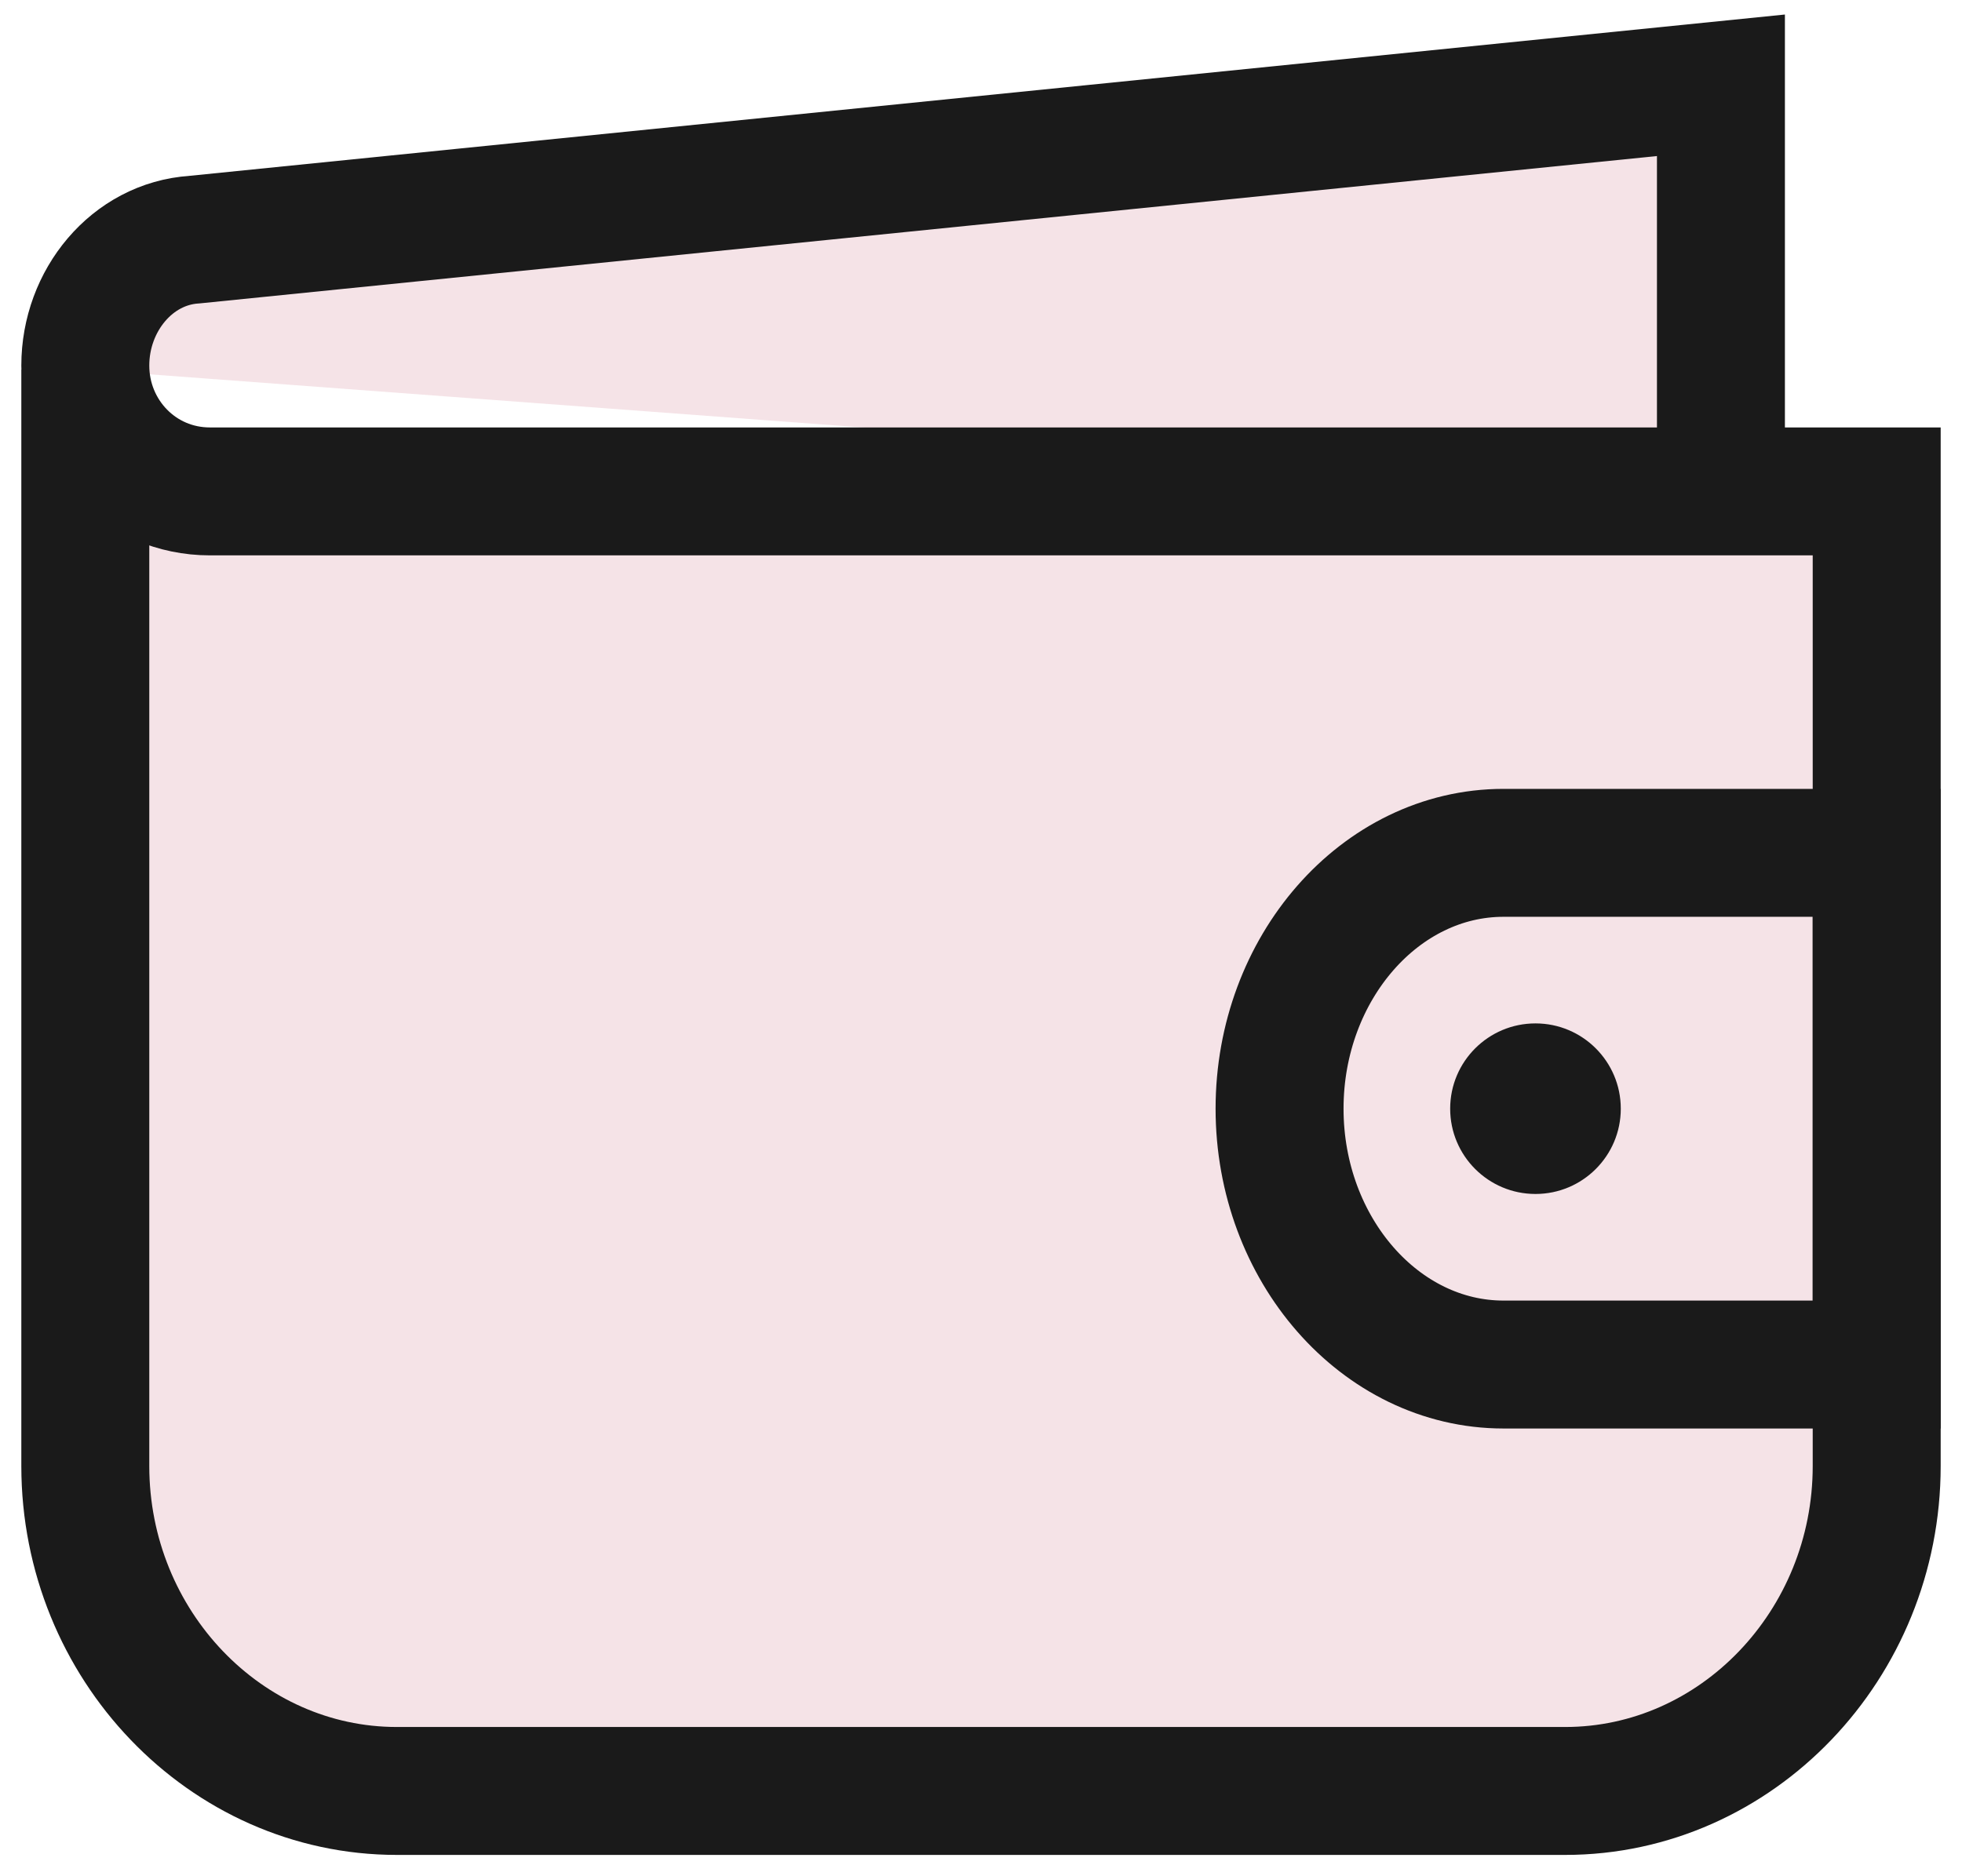 <?xml version="1.0" encoding="UTF-8"?>
<svg width="23px" height="22px" viewBox="0 0 23 22" version="1.1" xmlns="http://www.w3.org/2000/svg" xmlns:xlink="http://www.w3.org/1999/xlink">
    <!-- Generator: sketchtool 48.2 (47327) - http://www.bohemiancoding.com/sketch -->
    <title>73D8CD37-2C8B-4580-9AE3-5A5ADA826128</title>
    <desc>Created with sketchtool.</desc>
    <defs></defs>
    <g id="KULT-HOMEPAGE-2" stroke="none" stroke-width="1" fill="none" fill-rule="evenodd" transform="translate(-165, -691)">
        <g id="Wallet" transform="translate(166, 692)">
            <path d="M0,3.333 L0,16.19 C0,18.286 1.643,20 3.652,20 L17.348,20 C19.357,20 21,18.286 21,16.19 L21,4.762 L1.461,4.762 C0.639,4.762 0,4.095 0,3.286 C0,3.286 0,3.286 0,3.286 C0,2.524 0.548,1.857 1.278,1.81 L19.174,0 L19.174,4.762" id="Book" stroke="#1A1A1A" stroke-width="1.5" fill="#F5E3E7"></path>
            <path d="M16.625,9 L21,9 L21,15 L16.625,15 C15.181,15 14,13.65 14,12 C14,10.35 15.181,9 16.625,9 Z" id="Shape" stroke="#1A1A1A" stroke-width="1.5"></path>
            <circle id="Oval" fill="#1A1A1A" fill-rule="nonzero" cx="17" cy="12" r="1"></circle>
        </g>
    </g>
</svg>